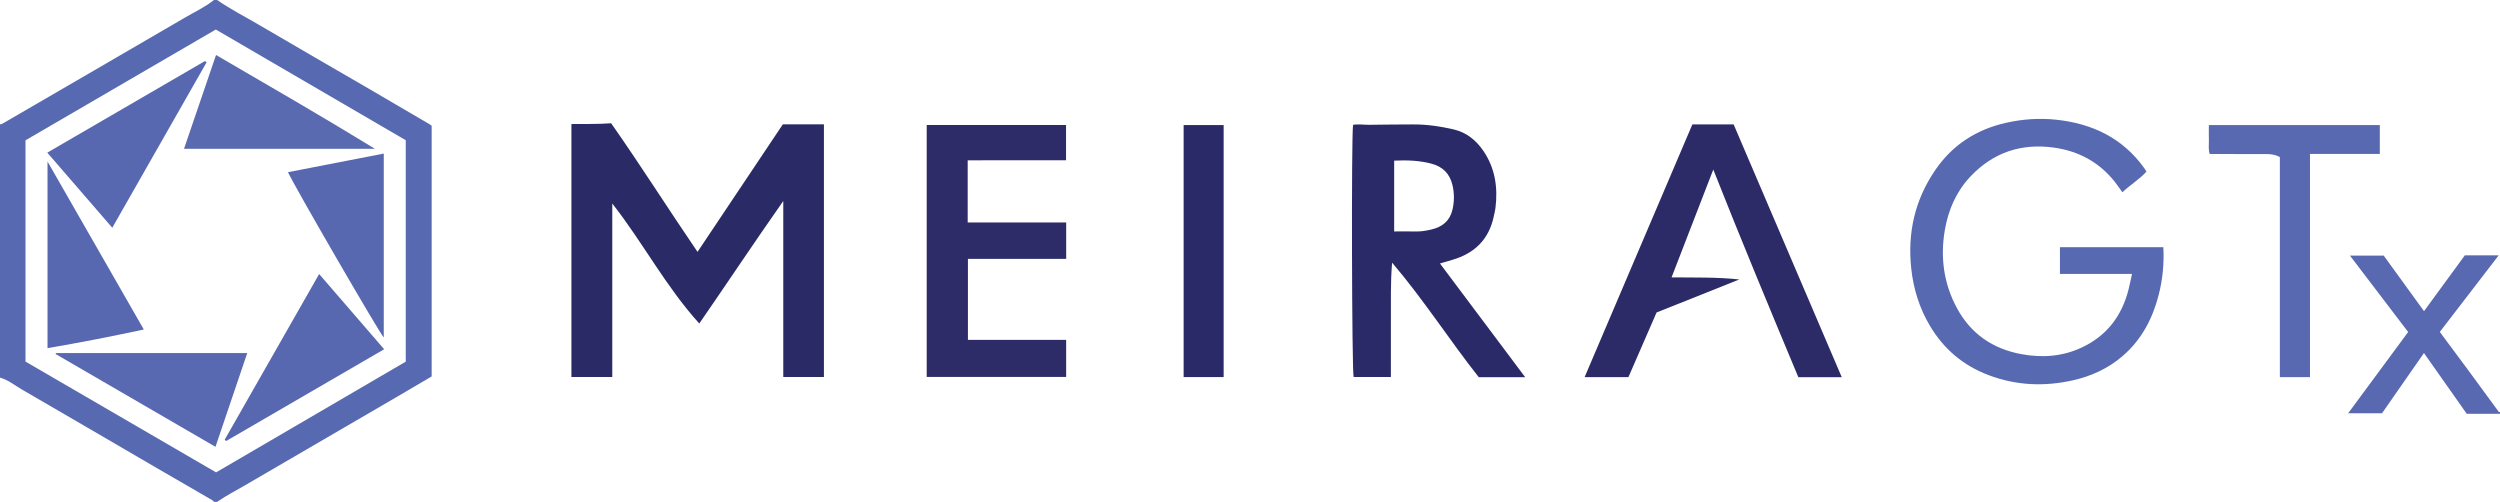 <?xml version="1.0" encoding="iso-8859-1"?>
<!-- Generator: Adobe Illustrator 27.0.0, SVG Export Plug-In . SVG Version: 6.00 Build 0)  -->
<svg version="1.1" id="Layer_1" xmlns="http://www.w3.org/2000/svg" xmlns:xlink="http://www.w3.org/1999/xlink" x="0px" y="0px"
	 viewBox="0 0 1589 319" style="enable-background:new 0 0 1589 319;" xml:space="preserve">
<g>
	<path style="fill:#5769B1;" d="M138,0c8.453,5.864,17.625,10.524,26.472,15.721c23.485,13.795,47.099,27.37,70.644,41.063
		c12.635,7.349,25.233,14.762,37.845,22.152c0.421,0.247,0.81,0.548,1.408,0.956c0,53.003,0,106.082,0,159.374
		c-7.438,4.368-14.709,8.666-22.007,12.919c-32.289,18.814-64.583,37.619-96.882,56.417c-5.86,3.41-11.909,6.502-17.48,10.398
		c-0.667,0-1.333,0-2,0c-0.322-0.345-0.583-0.793-0.973-1.02c-12.467-7.239-24.962-14.429-37.42-21.683
		c-27.924-16.259-55.802-32.597-83.773-48.775C9.298,244.898,5.19,241.435,0,240c0-53.667,0-107.333,0-161
		c0.894,0.098,1.561-0.397,2.282-0.815C40.814,55.799,79.373,33.46,117.867,11.01C123.972,7.45,130.437,4.459,136,0
		C136.667,0,137.333,0,138,0z M257.896,89.123c-40.299-23.486-80.575-46.958-120.734-70.362
		C96.568,42.394,56.395,65.783,16.201,89.183c0,46.962,0,93.734,0,140.643c40.503,23.544,80.943,47.051,121.145,70.42
		c40.533-23.664,80.533-47.017,120.549-70.379C257.896,182.88,257.896,136.106,257.896,89.123z"/>
	<path style="fill:#5969B1;" d="M1589,263c-6.984,0-13.968,0-21.142,0c-9.019-12.806-17.979-25.528-27.197-38.616
		c-9.183,13.193-17.992,25.848-26.638,38.268c-7.222,0-13.977,0-21.527,0c12.882-17.446,25.369-34.356,38.12-51.625
		c-12.292-16.138-24.434-32.078-36.992-48.565c7.347,0,14.038,0,21.471,0c8.192,11.299,16.734,23.082,25.6,35.31
		c8.845-12.095,17.349-23.724,25.939-35.469c6.953,0,13.881,0,21.528,0c-12.63,16.423-24.952,32.446-37.423,48.663
		c5.973,8.04,11.826,15.874,17.63,23.744c6.312,8.56,12.573,17.158,18.872,25.727c0.465,0.632,0.763,1.507,1.76,1.562
		C1589,262.333,1589,262.667,1589,263z"/>
	<path style="fill:#2A2A67;" d="M444.462,205.622c-21.364-23.576-35.876-51.528-55.298-76.26c0,36.656,0,73.312,0,110.239
		c-8.848,0-17.253,0-25.972,0c0-53.414,0-106.791,0-160.761c8.493-0.075,16.901,0.109,25.251-0.49
		c18.917,26.936,36.292,54.506,54.906,81.735c18.194-27.198,36.176-54.079,54.232-81.071c8.657,0,17.254,0,26.106,0
		c0,53.582,0,106.968,0,160.607c-8.586,0-17.019,0-25.837,0c0-36.872,0-73.778,0-111.86
		C479.444,153.955,462.296,179.828,444.462,205.622z"/>
	<path style="fill:#2B2A68;" d="M915.246,167.479c18.177,24.253,35.992,48.023,54.153,72.254c-10.235,0-19.692,0-29.501,0
		c-18.541-23.435-34.735-48.887-55.077-72.797c-1.077,12.933-0.696,24.777-0.763,36.599c-0.068,11.953-0.015,23.906-0.015,36.098
		c-8.132,0-15.899,0-23.679,0c-1.12-3.458-1.51-152.594-0.358-160.273c3.35-0.636,6.814,0.018,10.244-0.038
		c9.325-0.155,18.652-0.204,27.979-0.242c8.697-0.036,17.265,1.213,25.701,3.171c8.168,1.895,14.316,6.897,18.951,13.73
		c7.469,11.011,9.226,23.292,7.633,36.234c-0.222,1.803-0.715,3.573-1.09,5.357c-3.08,14.655-12.252,23.488-26.371,27.596
		C920.665,165.862,918.283,166.579,915.246,167.479z M886.134,147.105c4.933,0,9.405-0.076,13.873,0.025
		c3.372,0.076,6.653-0.522,9.872-1.285c6.78-1.608,11.623-5.347,13.305-12.56c1.237-5.305,1.238-10.491-0.033-15.78
		c-1.729-7.19-6.216-11.569-13.22-13.45c-7.75-2.082-15.653-2.324-23.797-1.949C886.134,117.324,886.134,132.256,886.134,147.105z"
		/>
	<path style="fill:#5769B1;" d="M1355.11,174.106c-15.441,0-30.514,0-45.814,0c0-5.948,0-11.349,0-16.97c21.967,0,43.697,0,65.717,0
		c0.566,10.407-0.42,20.373-2.941,30.248c-3.879,15.196-10.876,28.474-22.895,38.87c-9.146,7.911-19.859,12.8-31.447,15.432
		c-18.197,4.133-36.249,3.403-53.904-3.301c-16.018-6.082-28.331-16.506-37.066-31.144c-6.724-11.269-10.568-23.447-11.976-36.58
		c-2.437-22.735,2.32-43.585,15.187-62.46c10.993-16.125,26.249-25.961,45.3-30.2c10.484-2.333,21.055-3.047,31.64-1.917
		c22.989,2.454,42.419,11.679,56.157,31.031c0.379,0.533,0.691,1.114,1.216,1.969c-4.479,4.918-10.198,8.344-15.311,13.115
		c-1.667-2.316-3.1-4.477-4.703-6.505c-9.972-12.611-23.065-19.705-38.912-21.891c-20.715-2.857-38.466,3.115-52.85,18.283
		c-9.051,9.545-14.178,21.269-16.37,34.11c-2.965,17.367-0.746,34.093,7.746,49.741c8.833,16.277,22.667,25.721,40.668,29.113
		c13.192,2.486,26.131,1.653,38.503-4.116c16.029-7.474,25.614-20.128,29.873-37.067
		C1353.69,180.834,1354.298,177.76,1355.11,174.106z"/>
	<path style="fill:#2C2B68;" d="M1170.62,239.735c-9.657,0-18.457,0-27.598,0c-18.176-43.534-36.332-87.105-54.057-131.968
		c-9.021,23.315-17.644,45.601-26.516,68.53c14.735,0.158,28.84-0.2,43.062,1.318c-17.467,6.975-34.933,13.951-52.596,21.005
		c-5.924,13.606-11.88,27.286-17.879,41.065c-9.123,0-18.072,0-27.848,0c22.914-53.74,45.656-107.078,68.481-160.608
		c8.688,0,17.287,0,26.233,0C1124.682,132.336,1147.5,185.682,1170.62,239.735z"/>
	<path style="fill:#2D2C69;" d="M615.062,101.89c0,13.334,0,26.104,0,39.516c20.911,0,41.647,0,62.604,0c0,8.034,0,15.425,0,23.126
		c-20.875,0-41.493,0-62.449,0c0,17.212,0,34.116,0,51.497c20.703,0,41.436,0,62.436,0c0,8.051,0,15.633,0,23.535
		c-29.447,0-58.843,0-88.639,0c0-53.277,0-106.525,0-160.11c29.407,0,58.813,0,88.564,0c0,7.176,0,14.428,0,22.417
		C657.02,101.9,636.287,101.867,615.062,101.89z"/>
	<path style="fill:#5869B1;" d="M1468.224,239.703c-6.827,0-12.769,0-19.145,0c0-46.745,0-93.305,0-139.857
		c-2.88-1.587-5.645-1.904-8.444-1.916c-9.992-0.043-19.983-0.03-29.975-0.038c-1.98-0.002-3.959,0-6.17,0
		c-1.009-3.166-0.42-6.154-0.522-9.07c-0.105-2.99-0.023-5.986-0.023-9.346c36.221,0,72.264,0,108.668,0c0,5.886,0,11.916,0,18.348
		c-14.715,0-29.304,0-44.389,0C1468.224,145.255,1468.224,192.294,1468.224,239.703z"/>
	<path style="fill:#2A2A68;" d="M777.75,239.684c-8.632,0-16.899,0-25.434,0c0-53.402,0-106.612,0-160.191c8.29,0,16.679,0,25.434,0
		C777.75,132.677,777.75,186.002,777.75,239.684z"/>
	<path style="fill:#596AB1;" d="M116.959,94.578c6.906-20.228,13.579-39.777,20.355-59.624
		c34.03,19.819,67.763,39.252,100.981,59.624C198.068,94.578,157.841,94.578,116.959,94.578z"/>
	<path style="fill:#5969B1;" d="M157.149,224.394c-6.746,19.92-13.374,39.488-20.189,59.61
		c-34.14-19.817-67.868-39.395-101.597-58.974c0.067-0.212,0.134-0.424,0.201-0.636C75.941,224.394,116.318,224.394,157.149,224.394
		z"/>
	<path style="fill:#5768B1;" d="M202.853,174.17c13.934,16.122,27.363,31.661,41.318,47.808
		c-33.824,19.646-67.134,38.993-100.444,58.339c-0.304-0.287-0.608-0.574-0.913-0.861
		C162.702,244.579,182.591,209.702,202.853,174.17z"/>
	<path style="fill:#5768B1;" d="M131.281,39.659c-19.839,34.796-39.677,69.591-59.919,105.095
		c-13.854-16.008-27.353-31.606-41.305-47.726c33.785-19.629,67.01-38.932,100.236-58.235
		C130.622,39.082,130.951,39.37,131.281,39.659z"/>
	<path style="fill:#5768B0;" d="M30.205,102.674c20.682,36.082,40.854,71.273,61.197,106.762
		c-20.632,4.425-40.696,8.353-61.197,11.844C30.205,181.76,30.205,142.711,30.205,102.674z"/>
	<path style="fill:#5768B0;" d="M183.039,109.436c20.408-3.962,40.466-7.857,60.881-11.821c0,39.452,0,78.172,0.003,116.892
		C241.633,212.441,187.64,119.359,183.039,109.436z"/>
</g>
</svg>
